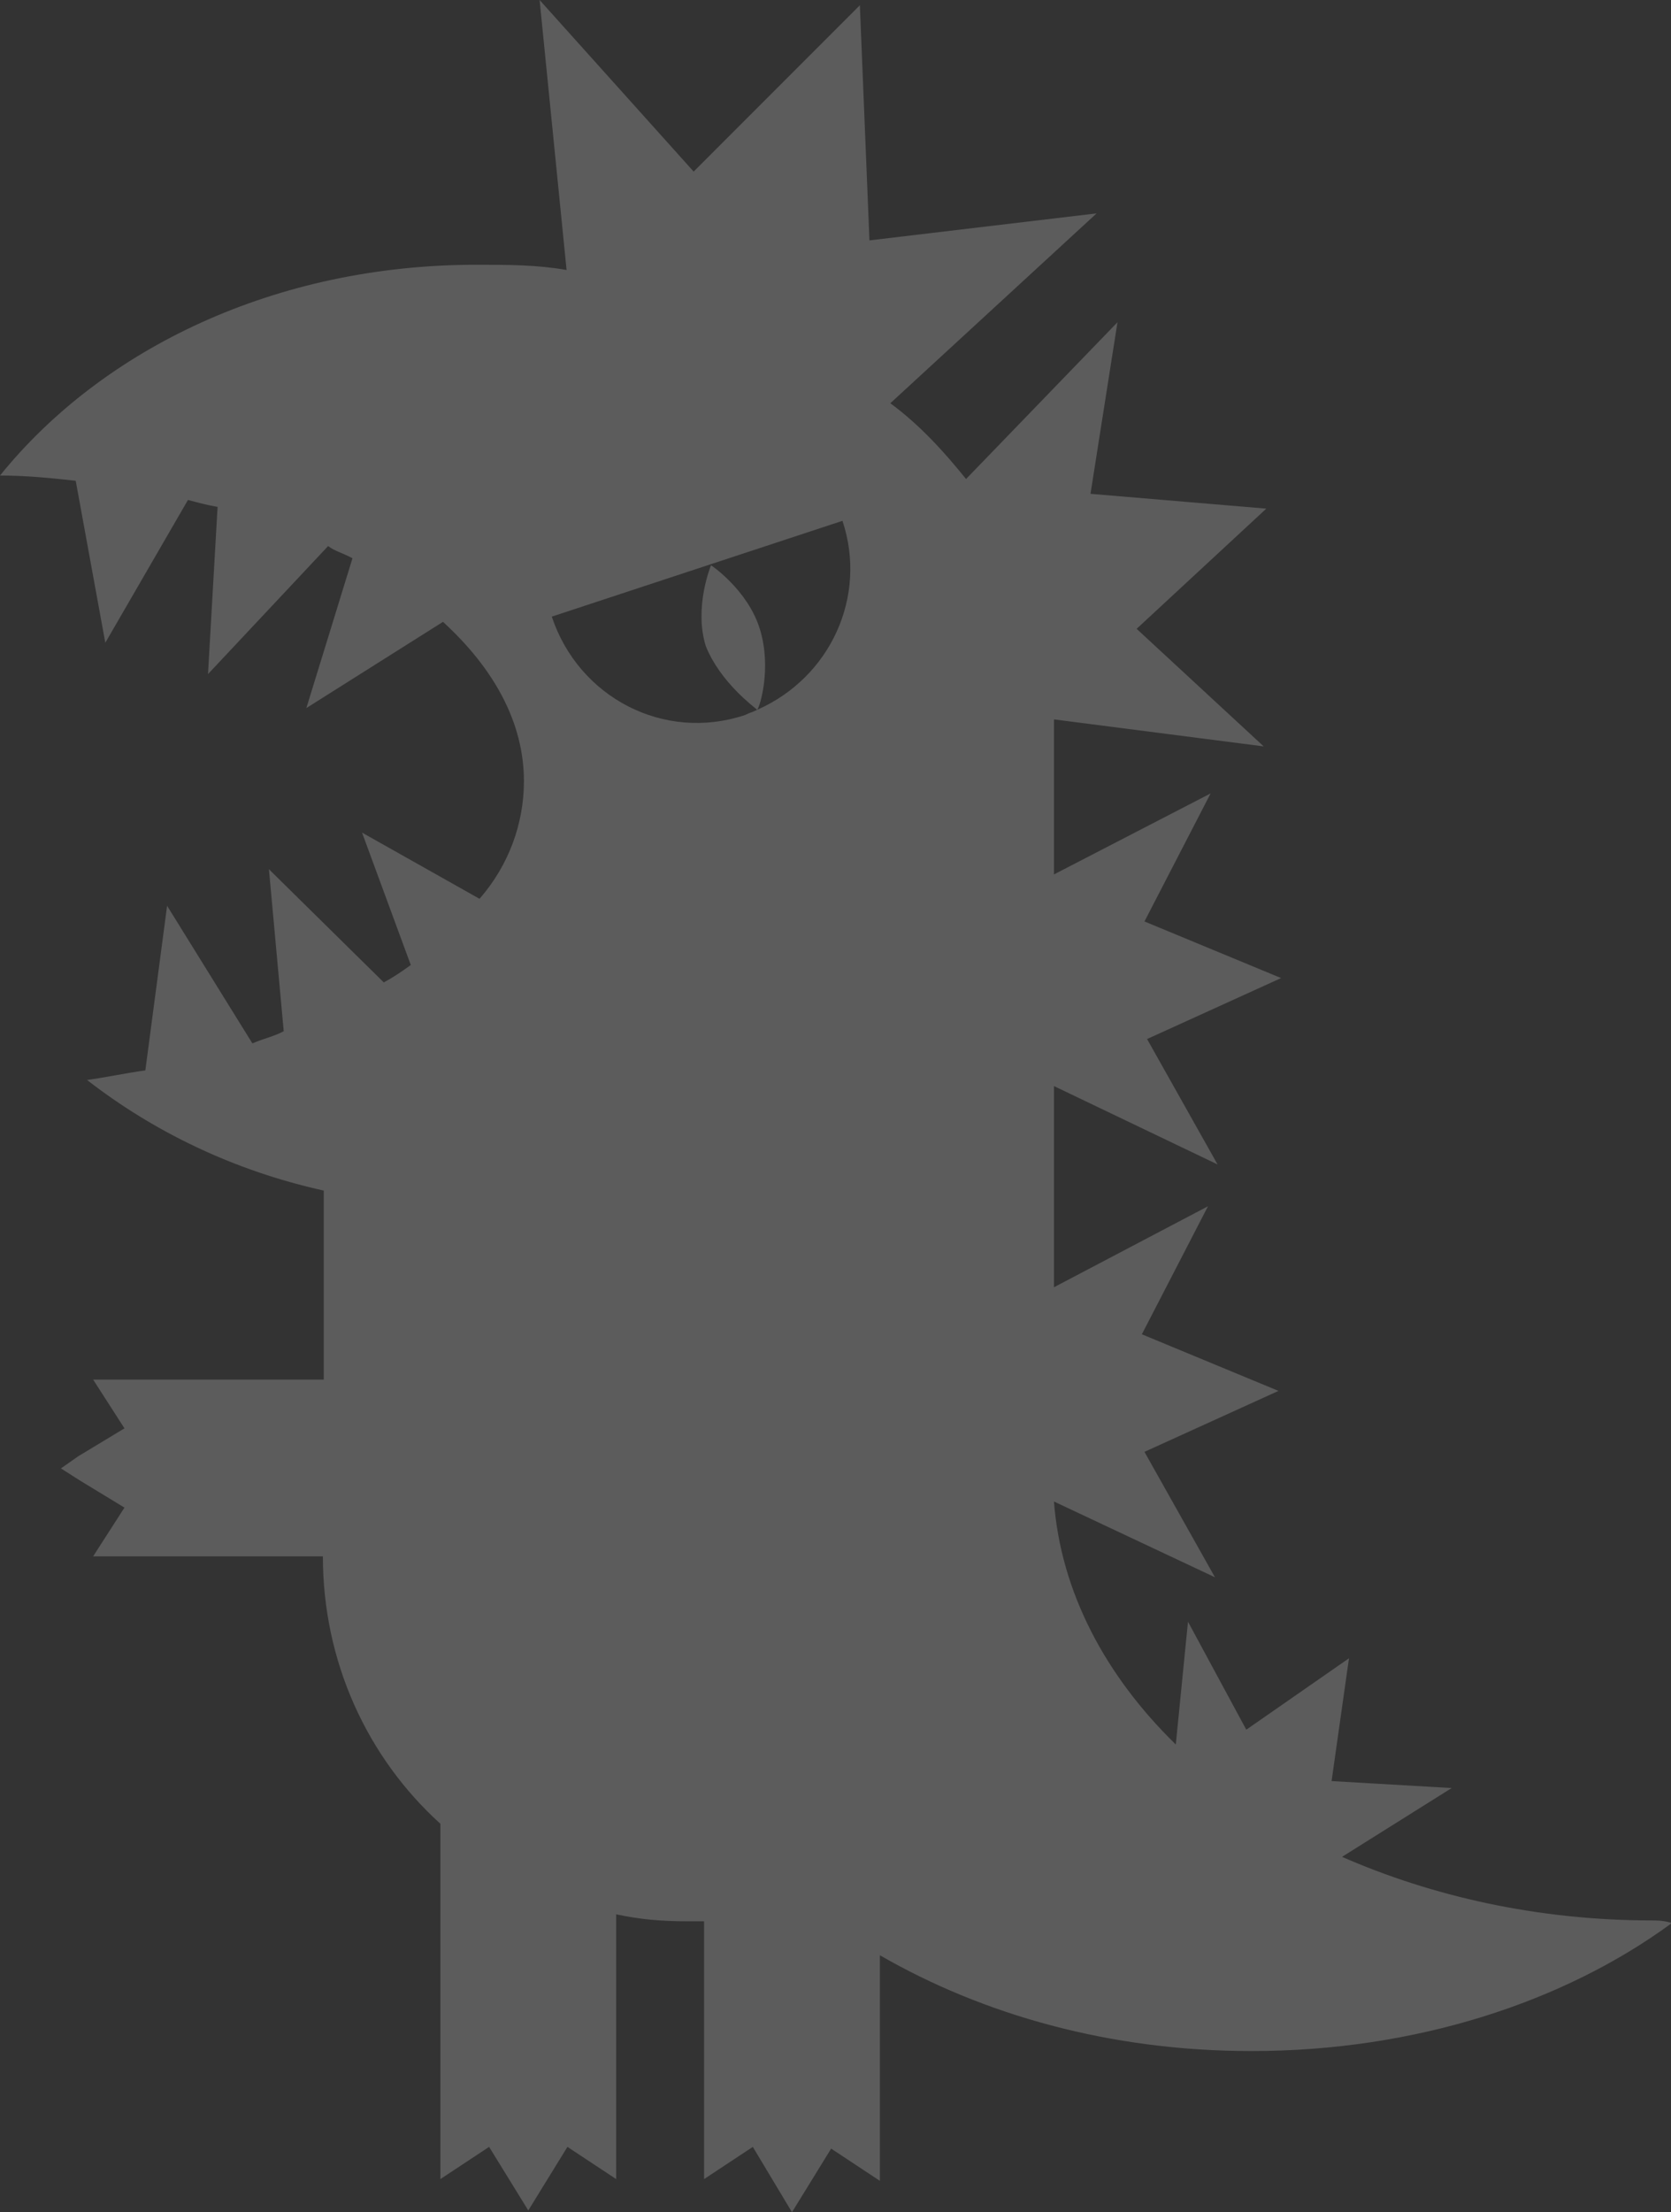 <?xml version="1.0" encoding="utf-8"?>
<!-- Generator: Adobe Illustrator 19.1.0, SVG Export Plug-In . SVG Version: 6.00 Build 0)  -->
<svg version="1.1" id="Layer_1" xmlns="http://www.w3.org/2000/svg" xmlns:xlink="http://www.w3.org/1999/xlink" x="0px" y="0px"
	 viewBox="0 0 192 254" style="enable-background:new 0 0 192 254;" xml:space="preserve">
<rect x="0" y="0" width="192" height="254" fill="#333333" stroke="none"/>
<path style="opacity:0.2;fill:#FFFFFF;enable-background:new    ;" d="M189.8,220.5c-13.2,0-25.3-2.8-35.6-7.3l12.6-7.9l-13.8-0.8
	l2-14.1l-11.8,8.2l-6.7-12.4l-1.4,14.1c-8.1-7.9-13.2-17.5-14-27.9l18.5,8.7l-8.1-14.4l15.4-7l-15.7-6.5l7.6-14.7l-17.7,9.3v-12.1
	l0,0v-11l18.8,9l-8.1-14.4l15.4-7l-15.7-6.5l7.6-14.7l-18,9.3v-13c0-1.1,0-2.3,0-3.1c0-0.6,0-1.1,0-1.7l24.1,3.1l-14.6-13.5
	l14.9-13.8l-20.2-1.7l3.1-19.7l-17.4,18c-2.5-3.1-5.3-6.2-8.7-8.7L126,24.5l-26.1,3.1L98.8,0.6L79.7,19.7L62,0l3.1,31
	c-3.4-0.6-6.7-0.6-10.4-0.6c-23,0-42.9,9.6-54.7,24.2c3.1,0,5.9,0.3,8.7,0.6l3.4,18.6l9.5-16.4c1.1,0.3,2.2,0.6,3.4,0.8l-1.1,19.2
	l13.8-14.7c0.8,0.6,1.7,0.8,2.8,1.4l-5.3,17.2l15.7-9.9c5.9,5.4,9.3,11.6,9.3,18.3c0,4.8-1.7,9.6-5.1,13.5l-13.5-7.6l5.6,15.2
	c-1.1,0.8-2,1.4-3.1,2l-13.2-13l1.7,18.6c-1.1,0.6-2.2,0.8-3.6,1.4l-9.8-15.8l-2.5,18.9c-2.2,0.3-4.5,0.8-6.7,1.1
	c7.6,5.9,16.8,10.4,27.2,12.7v21.7H20.8h-2.5h-2.8h-4.8l3.6,5.6L9,167.2l-2,1.4l2.2,1.4l5.1,3.1l-3.6,5.6h4.8h2.8h2.5h16.3l0,0
	c0,12.1,5.1,23.1,13.5,30.7v30.7v10.1l5.6-3.7l4.5,7.3l4.5-7.3l5.6,3.7v-10.1v-20.3c2.8,0.6,5.3,0.8,8.1,0.8c0.6,0,1.4,0,2,0v19.5
	v10.1l5.6-3.7L91,254l4.5-7.3l5.6,3.7v-10.1v-15.8c11.8,6.8,26.4,11,42.7,11c18.8,0,35.9-5.6,48.3-14.7
	C191.2,220.5,190.3,220.5,189.8,220.5z M87,81.5c0.3-0.3,1.7-4.8,0.3-9.3c-1.4-4.5-5.6-7.3-5.6-7.3s-2,4.8-0.6,9.3
	C82.8,78.4,86.7,81.2,87,81.5c-0.6,0.3-0.8,0.3-1.4,0.6c-9.3,3.1-19.1-2-22.2-11.3l33.4-11C99.7,68.5,95.4,77.8,87,81.5z"/>
</svg>
